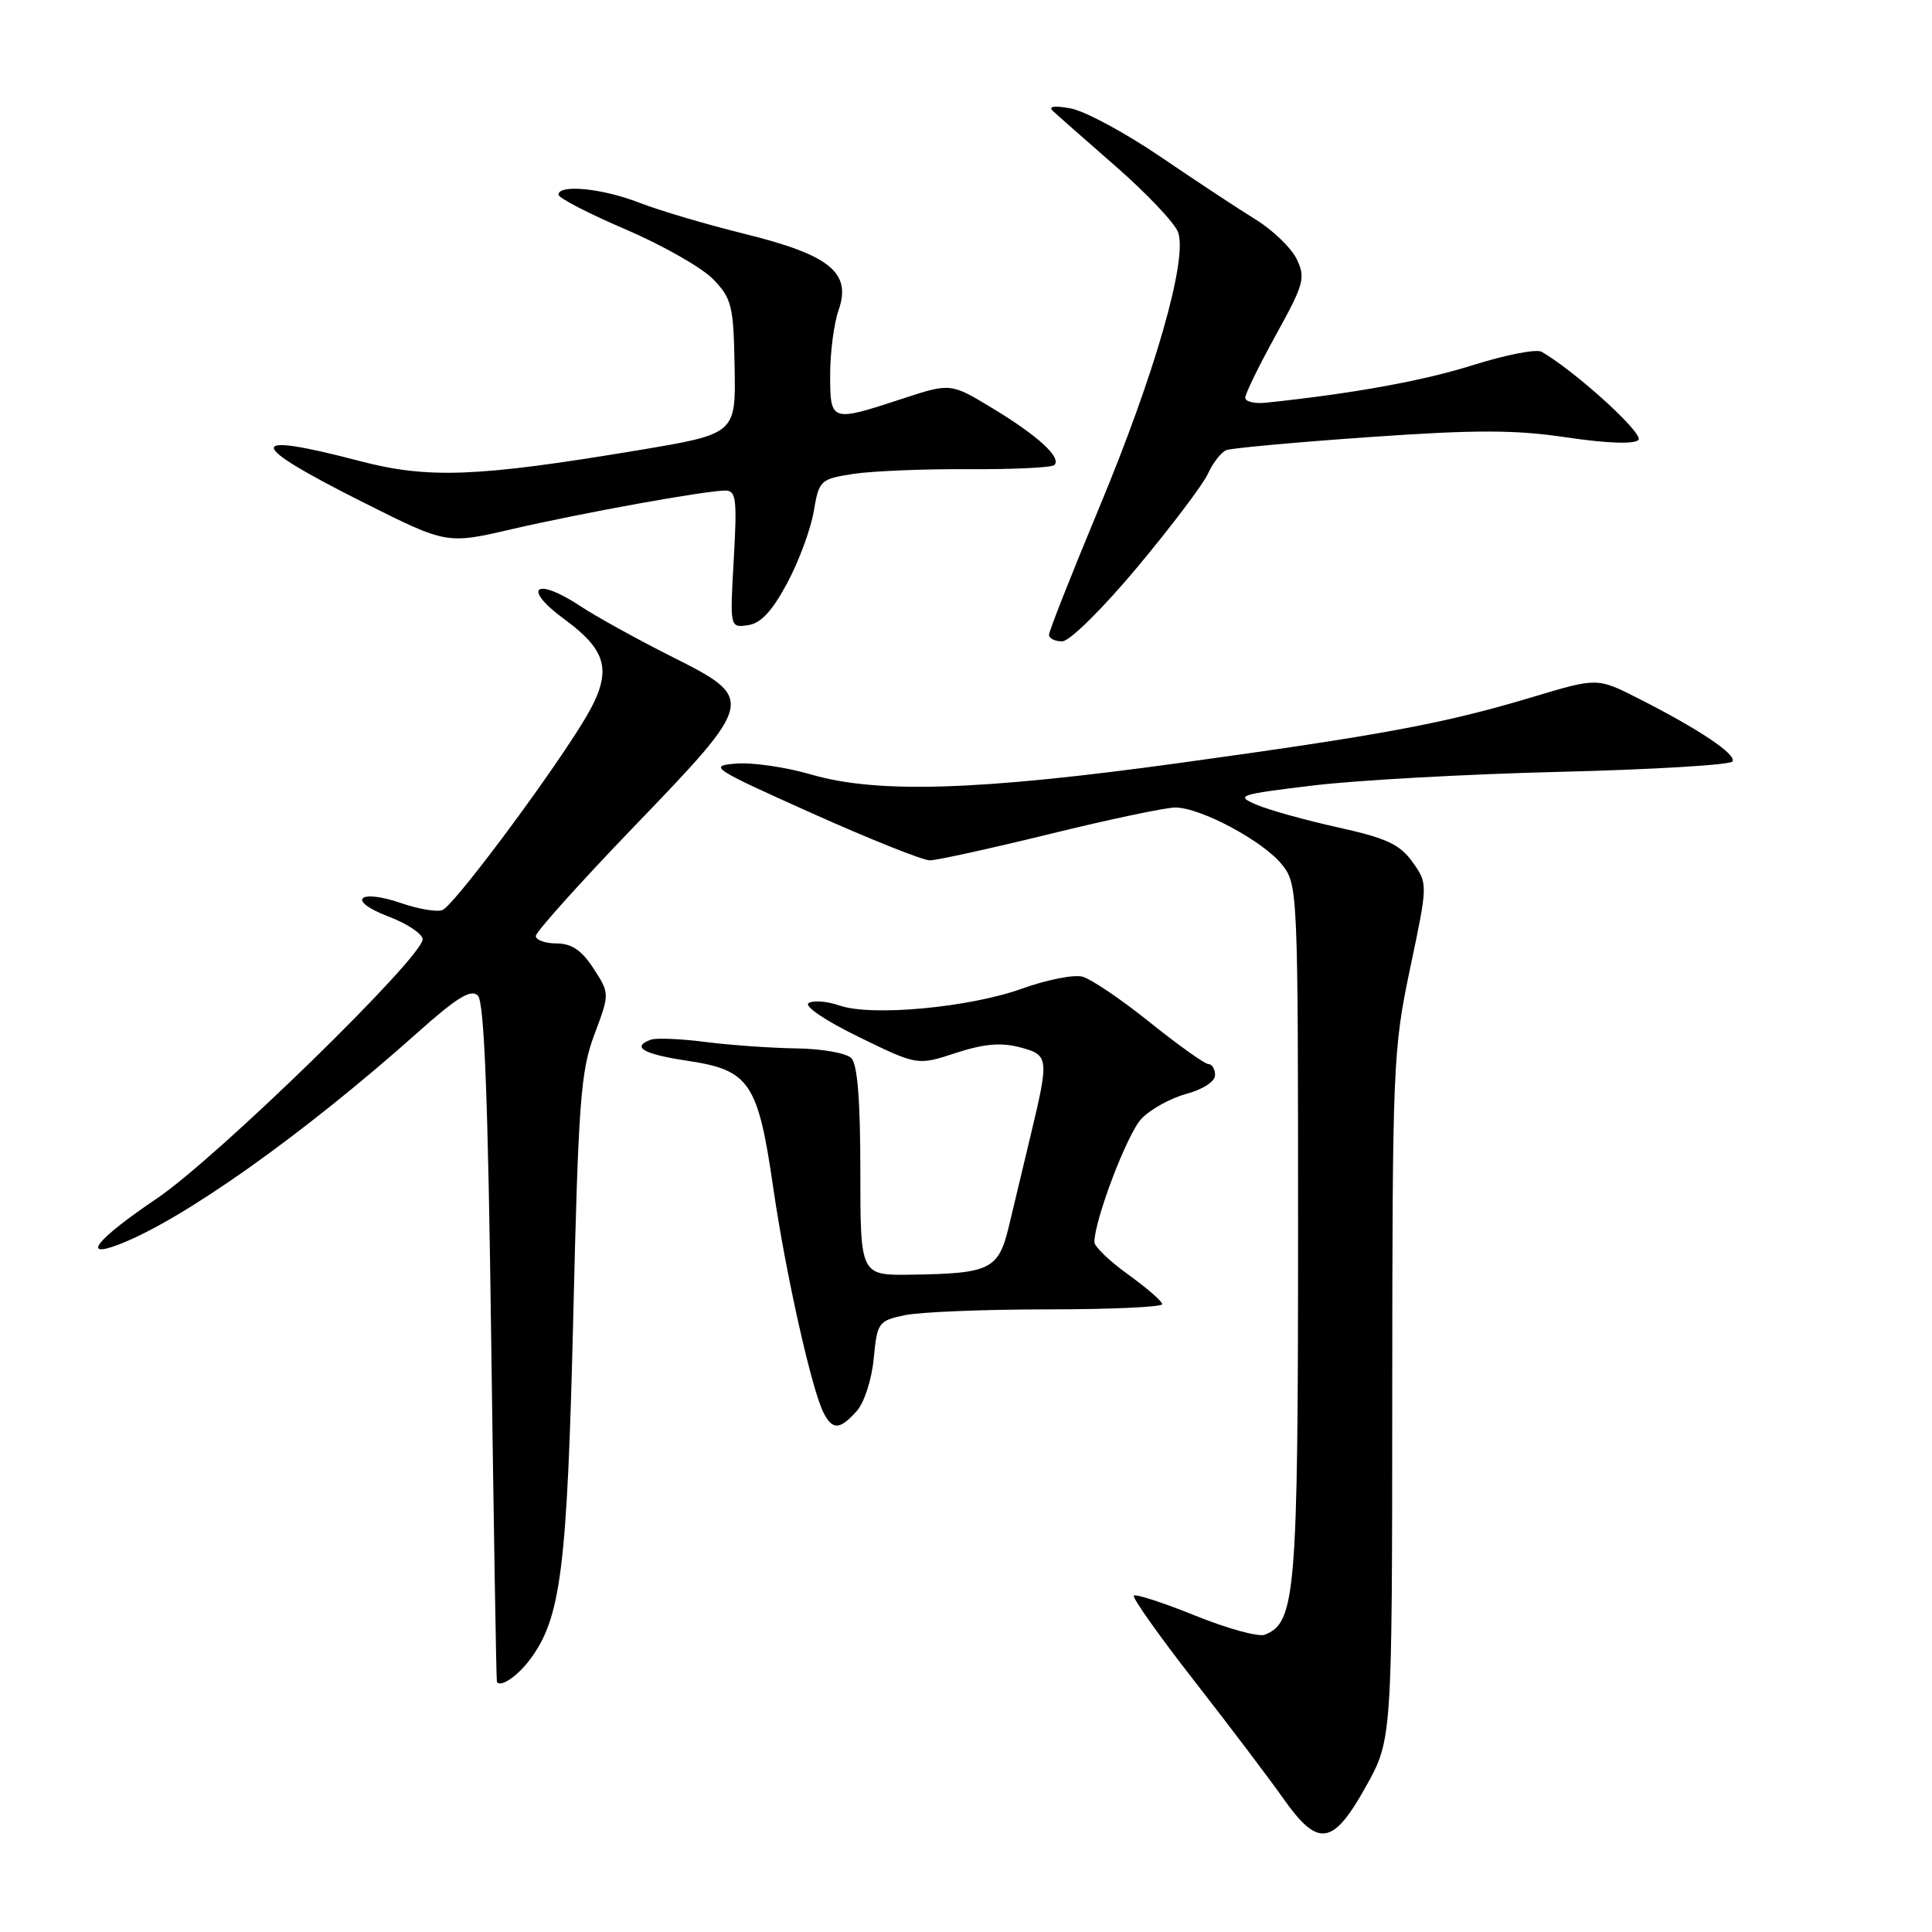 <?xml version="1.0" encoding="UTF-8" standalone="no"?>
<!DOCTYPE svg PUBLIC "-//W3C//DTD SVG 1.1//EN" "http://www.w3.org/Graphics/SVG/1.1/DTD/svg11.dtd" >
<svg xmlns="http://www.w3.org/2000/svg" xmlns:xlink="http://www.w3.org/1999/xlink" version="1.1" viewBox="0 0 256 256">
 <g >
 <path fill="currentColor"
d=" M 180.98 236.74 C 184.46 230.50 184.46 230.50 184.48 185.00 C 184.50 141.10 184.58 139.11 186.85 128.30 C 189.21 117.10 189.21 117.10 187.17 114.23 C 185.49 111.88 183.74 111.06 177.31 109.64 C 173.02 108.69 168.15 107.34 166.50 106.63 C 163.66 105.42 164.07 105.28 174.00 104.08 C 179.78 103.38 194.52 102.57 206.78 102.27 C 219.03 101.97 229.28 101.35 229.56 100.90 C 230.14 99.97 225.14 96.63 217.06 92.53 C 211.65 89.79 211.65 89.79 203.08 92.36 C 191.41 95.86 183.39 97.36 156.50 101.07 C 129.70 104.77 116.27 105.19 107.46 102.62 C 104.14 101.65 99.66 101.00 97.52 101.18 C 93.82 101.48 94.32 101.81 107.57 107.75 C 115.24 111.19 122.28 114.00 123.20 114.00 C 124.13 114.00 131.30 112.42 139.14 110.50 C 146.98 108.57 154.45 107.00 155.73 107.00 C 159.09 107.00 167.45 111.48 169.90 114.60 C 171.96 117.22 172.00 118.06 172.00 163.17 C 172.00 211.16 171.68 215.03 167.58 216.61 C 166.75 216.93 162.61 215.79 158.38 214.08 C 154.15 212.37 150.49 211.18 150.24 211.43 C 149.99 211.67 153.58 216.74 158.22 222.69 C 162.86 228.64 168.16 235.64 170.00 238.25 C 174.65 244.86 176.60 244.60 180.98 236.74 Z  M 70.22 219.90 C 74.33 214.41 75.15 207.88 75.96 174.50 C 76.64 145.93 76.94 141.92 78.76 137.08 C 80.79 131.65 80.79 131.65 78.65 128.34 C 77.08 125.92 75.76 125.02 73.75 125.01 C 72.24 125.01 71.00 124.56 71.00 124.02 C 71.00 123.49 76.85 116.97 84.00 109.54 C 100.18 92.72 100.20 92.63 88.84 86.92 C 84.35 84.66 78.98 81.69 76.91 80.32 C 70.96 76.38 69.07 77.85 74.73 82.01 C 80.89 86.54 81.30 89.27 76.87 96.30 C 71.58 104.69 60.05 120.04 58.62 120.59 C 57.90 120.87 55.47 120.46 53.23 119.69 C 47.47 117.71 45.85 119.29 51.44 121.43 C 53.95 122.38 56.00 123.75 56.00 124.46 C 56.00 126.85 28.70 153.47 20.75 158.83 C 12.90 164.13 10.65 166.84 15.70 164.92 C 24.12 161.72 40.20 150.32 55.32 136.83 C 60.55 132.16 62.42 131.02 63.32 131.92 C 64.17 132.77 64.67 145.53 65.09 177.80 C 65.42 202.38 65.76 222.65 65.84 222.83 C 66.24 223.68 68.55 222.14 70.22 219.90 Z  M 113.49 187.01 C 114.51 185.89 115.50 182.85 115.77 180.03 C 116.23 175.23 116.39 175.01 119.88 174.27 C 121.87 173.85 130.36 173.50 138.75 173.50 C 147.14 173.50 154.00 173.19 154.00 172.81 C 154.00 172.43 151.97 170.67 149.50 168.89 C 147.03 167.12 145.01 165.17 145.01 164.58 C 145.05 161.57 149.36 150.25 151.23 148.26 C 152.41 147.00 155.09 145.52 157.18 144.95 C 159.40 144.35 161.00 143.31 161.00 142.46 C 161.00 141.66 160.61 141.00 160.13 141.00 C 159.66 141.00 156.17 138.52 152.38 135.48 C 148.60 132.44 144.56 129.71 143.42 129.41 C 142.27 129.11 138.67 129.83 135.42 131.00 C 128.44 133.51 115.48 134.71 111.25 133.24 C 109.62 132.67 107.78 132.52 107.15 132.91 C 106.50 133.31 109.34 135.23 113.79 137.40 C 121.56 141.19 121.56 141.19 126.63 139.53 C 130.33 138.32 132.62 138.11 135.10 138.76 C 139.00 139.79 139.04 140.10 136.55 150.50 C 135.63 154.35 134.34 159.73 133.69 162.46 C 132.31 168.22 131.25 168.75 120.75 168.90 C 114.00 169.00 114.00 169.00 114.00 155.20 C 114.00 145.80 113.62 141.02 112.80 140.20 C 112.14 139.54 108.88 138.96 105.55 138.92 C 102.22 138.87 96.80 138.49 93.50 138.07 C 90.20 137.64 86.94 137.51 86.25 137.76 C 83.58 138.73 85.25 139.69 91.16 140.57 C 99.33 141.80 100.44 143.46 102.46 157.39 C 104.10 168.73 107.57 184.23 109.15 187.25 C 110.34 189.51 111.28 189.46 113.49 187.01 Z  M 150.68 75.18 C 155.18 69.79 159.41 64.20 160.07 62.75 C 160.73 61.30 161.83 59.90 162.51 59.64 C 163.18 59.38 171.68 58.60 181.39 57.92 C 195.59 56.93 200.71 56.93 207.60 57.96 C 212.88 58.74 216.52 58.88 217.10 58.30 C 217.89 57.51 208.81 49.24 204.27 46.61 C 203.59 46.22 199.53 47.01 195.24 48.36 C 188.60 50.46 179.37 52.14 167.75 53.36 C 166.24 53.52 165.00 53.22 165.00 52.70 C 165.00 52.18 166.83 48.44 169.06 44.39 C 172.80 37.62 173.02 36.81 171.81 34.32 C 171.09 32.83 168.63 30.47 166.34 29.06 C 164.05 27.65 158.38 23.91 153.74 20.75 C 149.09 17.59 143.76 14.72 141.89 14.37 C 139.73 13.97 138.86 14.08 139.50 14.69 C 140.05 15.21 143.82 18.53 147.87 22.07 C 151.92 25.61 155.62 29.51 156.09 30.74 C 157.42 34.25 153.06 49.50 145.61 67.36 C 141.98 76.09 139.00 83.62 139.00 84.11 C 139.00 84.60 139.79 84.99 140.75 84.98 C 141.73 84.98 146.10 80.66 150.68 75.18 Z  M 104.30 77.28 C 105.84 74.41 107.42 70.14 107.82 67.78 C 108.53 63.63 108.69 63.48 113.03 62.80 C 115.49 62.42 122.36 62.13 128.30 62.17 C 134.24 62.20 139.37 61.96 139.71 61.62 C 140.69 60.64 137.55 57.75 131.55 54.12 C 125.96 50.73 125.96 50.73 119.46 52.87 C 110.09 55.94 110.00 55.91 110.00 49.65 C 110.00 46.71 110.50 42.85 111.12 41.09 C 112.85 36.13 109.98 33.79 98.71 31.00 C 93.64 29.75 87.35 27.89 84.71 26.86 C 79.81 24.95 74.00 24.38 74.00 25.80 C 74.00 26.23 78.02 28.31 82.93 30.41 C 87.84 32.52 93.05 35.49 94.52 37.02 C 96.97 39.57 97.20 40.54 97.34 48.65 C 97.50 57.50 97.50 57.50 84.50 59.67 C 63.17 63.22 56.73 63.47 47.59 61.07 C 32.33 57.08 32.51 58.73 48.18 66.59 C 59.20 72.12 59.20 72.12 67.85 70.11 C 77.14 67.96 93.46 65.01 96.12 65.00 C 97.54 65.00 97.68 66.15 97.23 74.09 C 96.71 83.18 96.71 83.18 99.11 82.84 C 100.81 82.60 102.30 81.00 104.30 77.28 Z "/>
</g>
</svg>